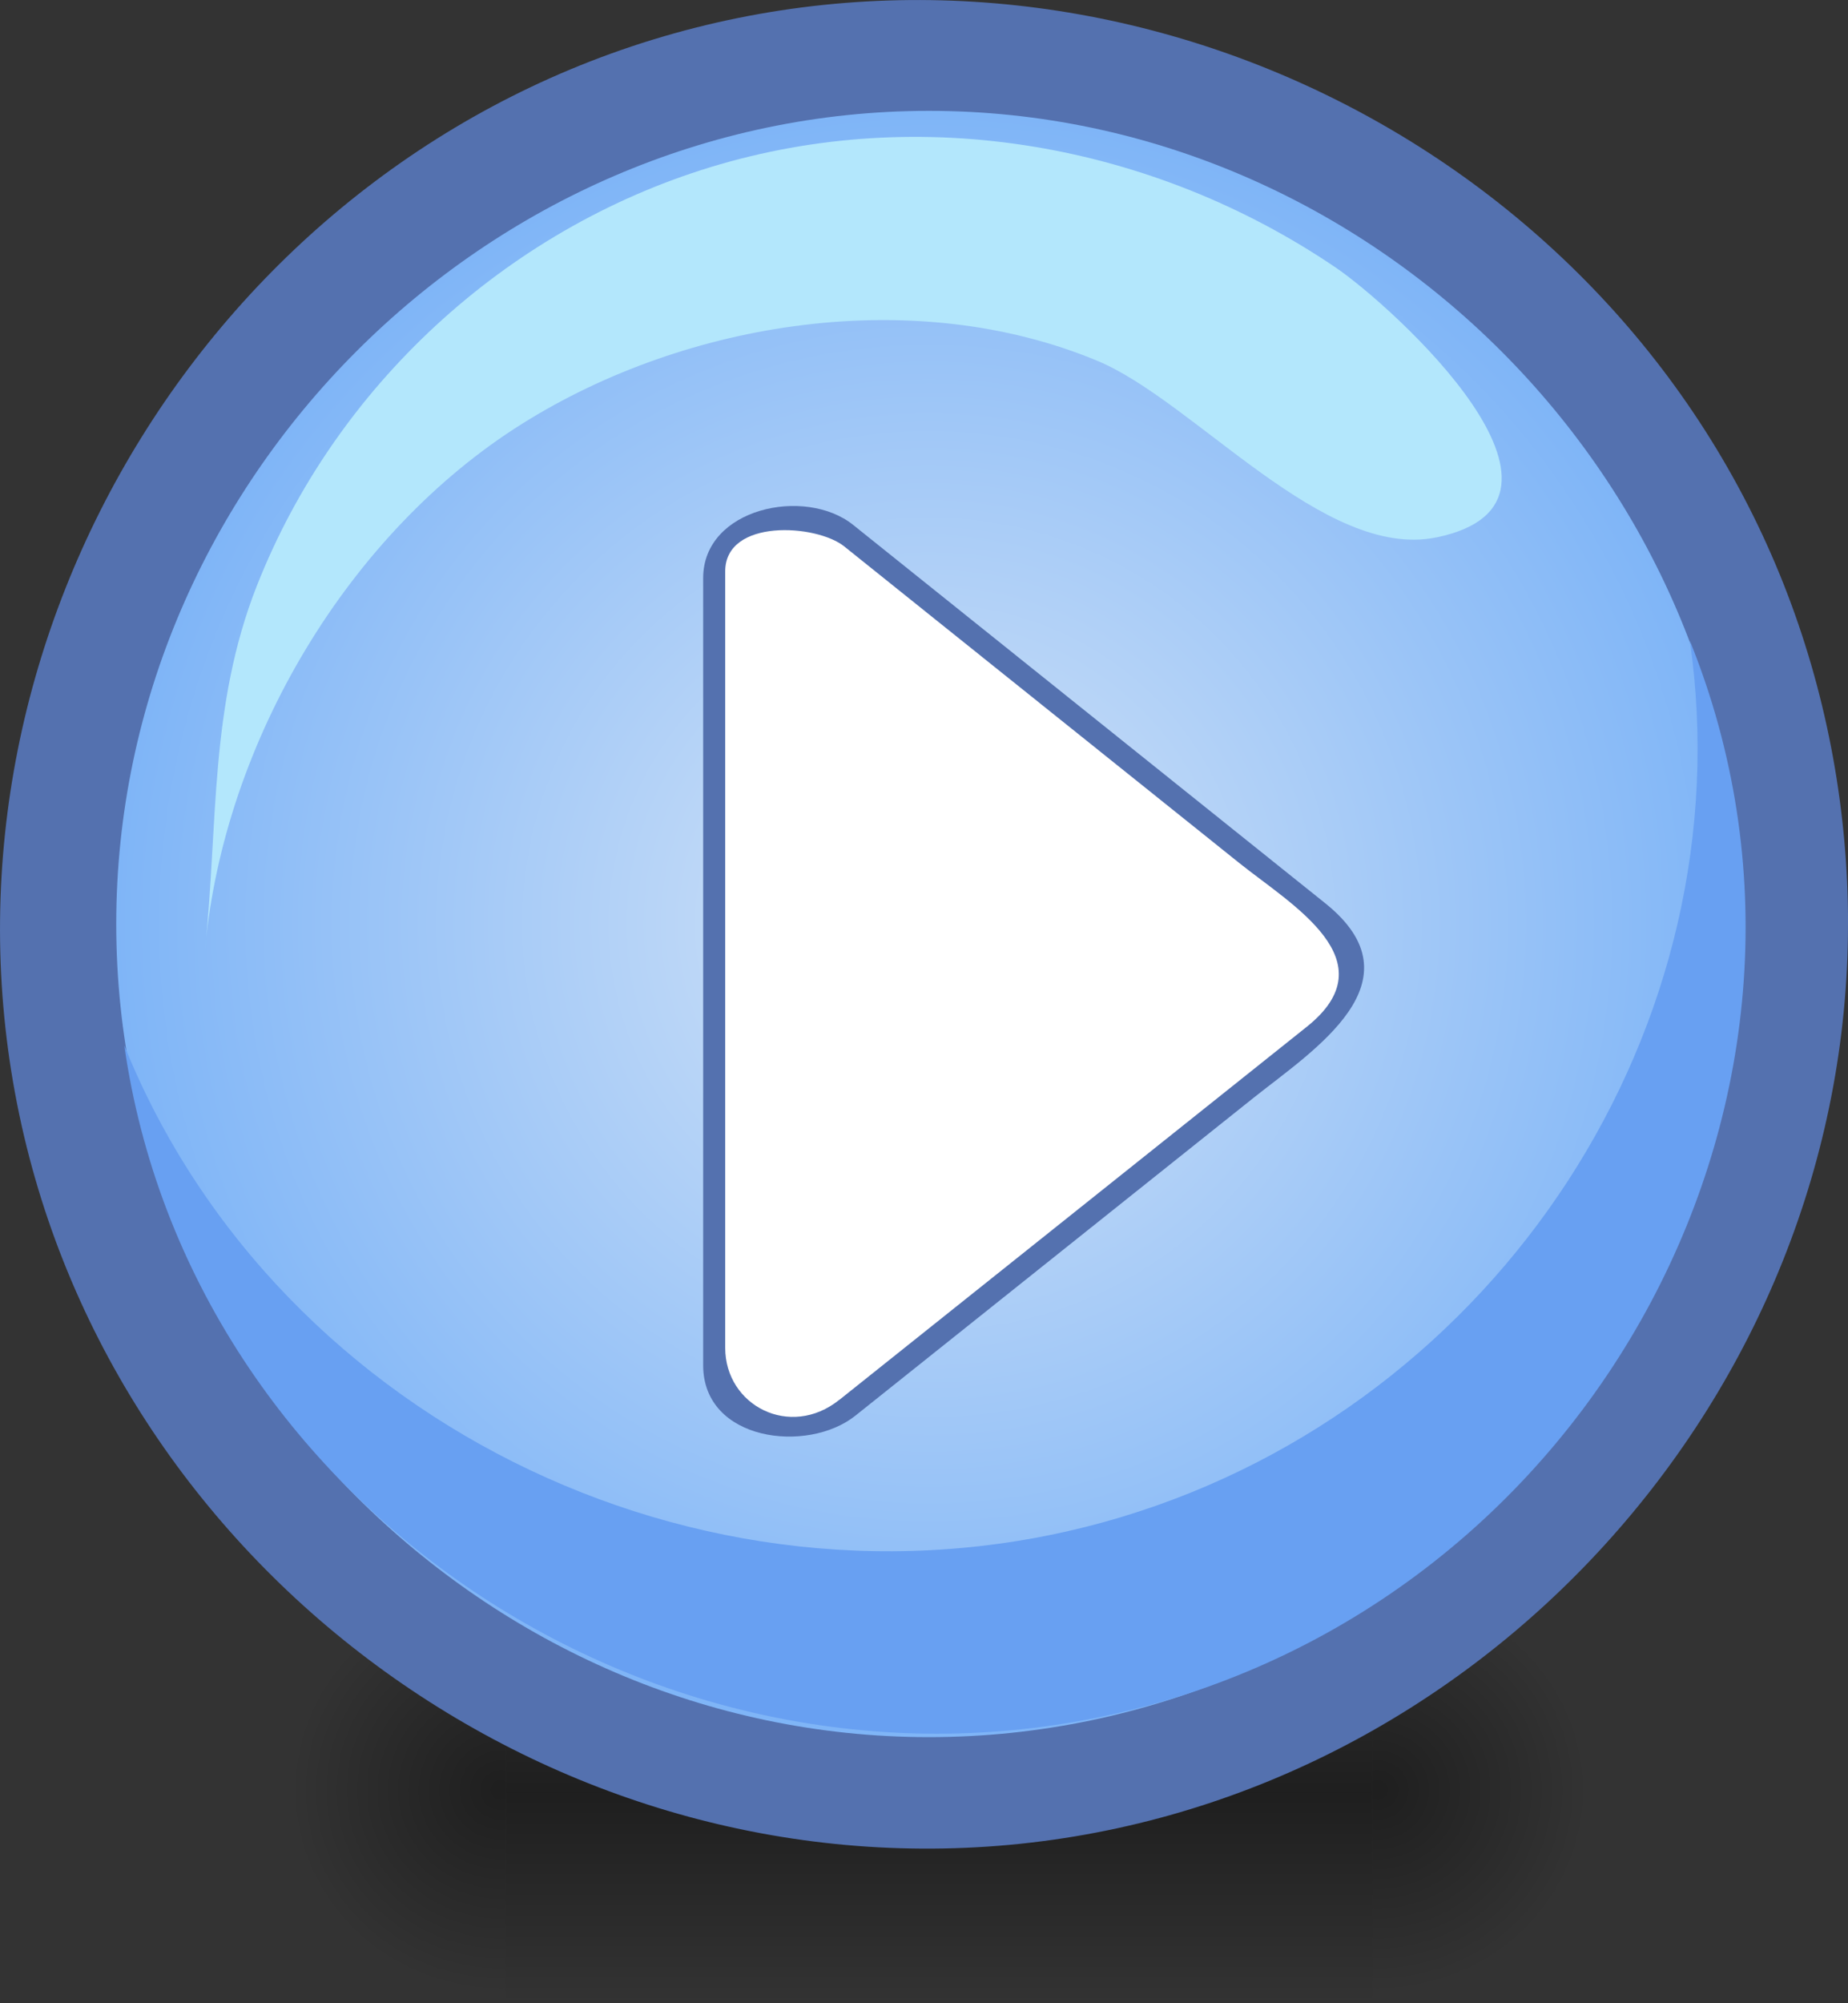 <?xml version="1.0" encoding="UTF-8" standalone="no"?>
<!-- Generator: Adobe Illustrator 12.0.0, SVG Export Plug-In . SVG Version: 6.00 Build 51448)  -->

<svg
   xmlns:dc="http://purl.org/dc/elements/1.1/"
   xmlns:cc="http://creativecommons.org/ns#"
   xmlns:rdf="http://www.w3.org/1999/02/22-rdf-syntax-ns#"
   xmlns:svg="http://www.w3.org/2000/svg"
   xmlns="http://www.w3.org/2000/svg"
   xmlns:xlink="http://www.w3.org/1999/xlink"
   xmlns:sodipodi="http://sodipodi.sourceforge.net/DTD/sodipodi-0.dtd"
   xmlns:inkscape="http://www.inkscape.org/namespaces/inkscape"
   height="43.33"
   id="Layer_1"
   inkscape:version="0.48.3.1 r9886"
   sodipodi:docname="play.svg"
   sodipodi:version="0.32"
   space="preserve"
   style="overflow:visible"
   version="1.1"
   viewBox="0 0 40 43.33"
   width="40"
   inkscape:export-filename="D:\GR8DAN\My Pictures\Graphics\Buttons\large_round_blue_play_button_pressed.png"
   inkscape:export-xdpi="39.369999"
   inkscape:export-ydpi="39.369999">
  <rect x="0" y="0" width="40" height="43.33" fill="#333333" stroke="none"/>
  <defs
     id="defs23">
    <linearGradient
       inkscape:collect="always"
       xlink:href="#linearGradient5048"
       id="linearGradient5027"
       gradientUnits="userSpaceOnUse"
       gradientTransform="matrix(2.774,0,0,1.97,-1892.179,-872.885)"
       x1="302.857"
       y1="366.648"
       x2="302.857"
       y2="609.505" />
    <linearGradient
       id="linearGradient5048">
      <stop
         style="stop-color:black;stop-opacity:0;"
         offset="0"
         id="stop5050" />
      <stop
         id="stop5056"
         offset="0.5"
         style="stop-color:black;stop-opacity:1;" />
      <stop
         style="stop-color:black;stop-opacity:0;"
         offset="1"
         id="stop5052" />
    </linearGradient>
    <radialGradient
       inkscape:collect="always"
       xlink:href="#linearGradient5060"
       id="radialGradient5029"
       gradientUnits="userSpaceOnUse"
       gradientTransform="matrix(2.774,0,0,1.97,-1891.633,-872.885)"
       cx="605.714"
       cy="486.648"
       fx="605.714"
       fy="486.648"
       r="117.143" />
    <linearGradient
       inkscape:collect="always"
       id="linearGradient5060">
      <stop
         style="stop-color:black;stop-opacity:1;"
         offset="0"
         id="stop5062" />
      <stop
         style="stop-color:black;stop-opacity:0;"
         offset="1"
         id="stop5064" />
    </linearGradient>
    <radialGradient
       inkscape:collect="always"
       xlink:href="#linearGradient5060"
       id="radialGradient5031"
       gradientUnits="userSpaceOnUse"
       gradientTransform="matrix(-2.774,0,0,1.97,112.762,-872.885)"
       cx="605.714"
       cy="486.648"
       fx="605.714"
       fy="486.648"
       r="117.143" />
    <radialGradient
       r="117.143"
       fy="486.648"
       fx="605.714"
       cy="486.648"
       cx="605.714"
       gradientTransform="matrix(-2.774,0,0,1.97,112.762,-872.885)"
       gradientUnits="userSpaceOnUse"
       id="radialGradient3111"
       xlink:href="#linearGradient5060"
       inkscape:collect="always" />
  </defs>
  <sodipodi:namedview
     bordercolor="#666666"
     borderopacity="1.0"
     id="base"
     inkscape:current-layer="g3"
     inkscape:cx="20.186126"
     inkscape:cy="19.882817"
     inkscape:pageopacity="0.0"
     inkscape:pageshadow="2"
     inkscape:window-height="702"
     inkscape:window-width="1283"
     inkscape:window-x="395"
     inkscape:window-y="146"
     inkscape:zoom="7.4262922"
     pagecolor="#ffffff"
     showgrid="false"
     inkscape:window-maximized="0"
     fit-margin-top="0"
     fit-margin-left="0"
     fit-margin-right="0"
     fit-margin-bottom="0" />
  <g
     id="g3"
     transform="translate(3.0415638e-8,-97.124)">
    <g
       style="display:inline"
       id="g5022"
       transform="matrix(0.014,0,0,0.019,32.782,134.216)">
      <rect
         y="-150.697"
         x="-1559.252"
         height="478.357"
         width="1339.633"
         id="rect4173"
         style="opacity:0.402;color:#000000;fill:url(#linearGradient5027);fill-opacity:1;fill-rule:nonzero;stroke:none;stroke-width:1;marker:none;visibility:visible;display:inline;overflow:visible" />
      <path
         inkscape:connector-curvature="0"
         sodipodi:nodetypes="cccc"
         id="path5058"
         d="m -219.619,-150.68 c 0,0 0,478.331 0,478.331 142.874,0.9 345.4,-107.17 345.4,-239.196 0,-132.027 -159.437,-239.135 -345.4,-239.135 z"
         style="opacity:0.402;color:#000000;fill:url(#radialGradient5029);fill-opacity:1;fill-rule:nonzero;stroke:none;stroke-width:1;marker:none;visibility:visible;display:inline;overflow:visible" />
      <path
         inkscape:connector-curvature="0"
         style="opacity:0.402;color:#000000;fill:url(#radialGradient3111);fill-opacity:1;fill-rule:nonzero;stroke:none;stroke-width:1;marker:none;visibility:visible;display:inline;overflow:visible"
         d="m -1559.252,-150.68 c 0,0 0,478.331 0,478.331 -142.874,0.9 -345.4,-107.17 -345.4,-239.196 0,-132.027 159.437,-239.135 345.4,-239.135 z"
         id="path5018"
         sodipodi:nodetypes="cccc" />
    </g>
    <path
       d="m 40,117.112 c 0,10.19 -7.993,18.985 -18.15,19.919 C 11.691,137.964 2.184,130.82 0.326,120.773 -1.532,110.728 4.737,100.609 14.582,97.849 c 9.848,-2.761 20.489,2.6 24.121,12.16 0.86,2.264 1.298,4.682 1.298,7.103"
       id="path5"
       style="fill:#5471af"
       inkscape:connector-curvature="0" />
    <radialGradient
       cx="68.591"
       cy="68.533"
       gradientUnits="userSpaceOnUse"
       id="XMLID_2_"
       r="63.739"
       gradientTransform="matrix(-0.276,0,0,0.276,39.035,98.199)">
      <stop
         id="stop8"
         offset="0"
         style="stop-color:#D4E4F7" />
      <stop
         id="stop10"
         offset="1"
         style="stop-color:#7FB5F7" />
    </radialGradient>
    <path
       d="m 37.696,117.112 c 0,9.586 -8.004,17.589 -17.59,17.589 -9.586,0 -17.59,-8.004 -17.59,-17.589 0,-9.586 8.004,-17.59 17.59,-17.59 9.586,-2.76e-4 17.59,8.004 17.59,17.59"
       id="path12"
       style="fill:url(#XMLID_2_)"
       inkscape:connector-curvature="0" />
    <path
       d="m 36.578,110.987 c 1.189,8.323 -4.115,16.489 -12.31,18.954 -8.692,2.615 -18.237,-1.925 -21.578,-10.203 1.419,9.939 11.582,16.751 21.542,14.435 10.284,-2.392 16.251,-13.523 12.346,-23.186"
       id="path14"
       style="fill:#68a0f2"
       inkscape:connector-curvature="0" />
    <path
       d="m 31.093,108.748 c -2.433,0.503 -5.234,-2.943 -7.343,-3.82 -3.94,-1.638 -8.863,-0.878 -12.433,1.353 -3.776,2.359 -6.462,6.891 -6.875,11.34 -0.001,0.013 -0.001,0.015 -2.759e-4,0.007 0.279,-2.694 0.091,-5.226 1.117,-7.83 1.7,-4.316 5.375,-7.696 9.807,-9.054 4.583,-1.404 9.594,-0.511 13.542,2.165 1.219,0.827 5.911,5.068 2.185,5.84"
       id="path16"
       style="fill:#b3e7fc"
       inkscape:connector-curvature="0" />
    <path
       d="m 15.46,109.435 c 0,4.755 0,9.509 0,14.263 0,1.452 -0.589,4.151 1.511,4.253 1.767,0.087 3.765,-2.285 5.011,-3.279 2.063,-1.646 4.126,-3.291 6.19,-4.937 1.988,-1.586 0.515,-2.763 -0.956,-3.941 -2.216,-1.775 -4.433,-3.551 -6.65,-5.326 -0.714,-0.572 -1.427,-1.143 -2.14,-1.714 -0.718,-0.575 -2.965,-0.666 -2.965,0.681"
       id="path18"
       style="fill:#ffffff"
       inkscape:connector-curvature="0" />
    <path
       d="m 18.466,108.478 c 3.407,2.728 6.813,5.456 10.219,8.185 2.107,1.687 -0.253,3.174 -1.556,4.212 -2.306,1.84 -4.612,3.68 -6.918,5.519 -0.566,0.451 -1.131,0.901 -1.696,1.353 -1.038,0.828 -3.295,0.552 -3.295,-1.09 0,-1.932 0,-3.865 0,-5.797 0,-2.909 0,-5.817 0,-8.726 0,-0.835 0,-1.67 0,-2.505 0,-1.518 2.209,-1.983 3.246,-1.151 m -0.298,18.927 c 3.372,-2.69 6.745,-5.38 10.116,-8.069 1.795,-1.432 -0.326,-2.636 -1.454,-3.539 -2.224,-1.781 -4.448,-3.563 -6.673,-5.344 -0.628,-0.503 -1.255,-1.006 -1.883,-1.509 -0.602,-0.483 -2.577,-0.61 -2.577,0.541 0,1.932 0,3.865 0,5.797 0,2.805 0,5.611 0,8.416 0,0.86 0,1.721 0,2.581 2.65e-4,1.25 1.406,1.979 2.47,1.125"
       id="path20"
       style="fill:#5471af"
       inkscape:connector-curvature="0" />
  </g>
</svg>
